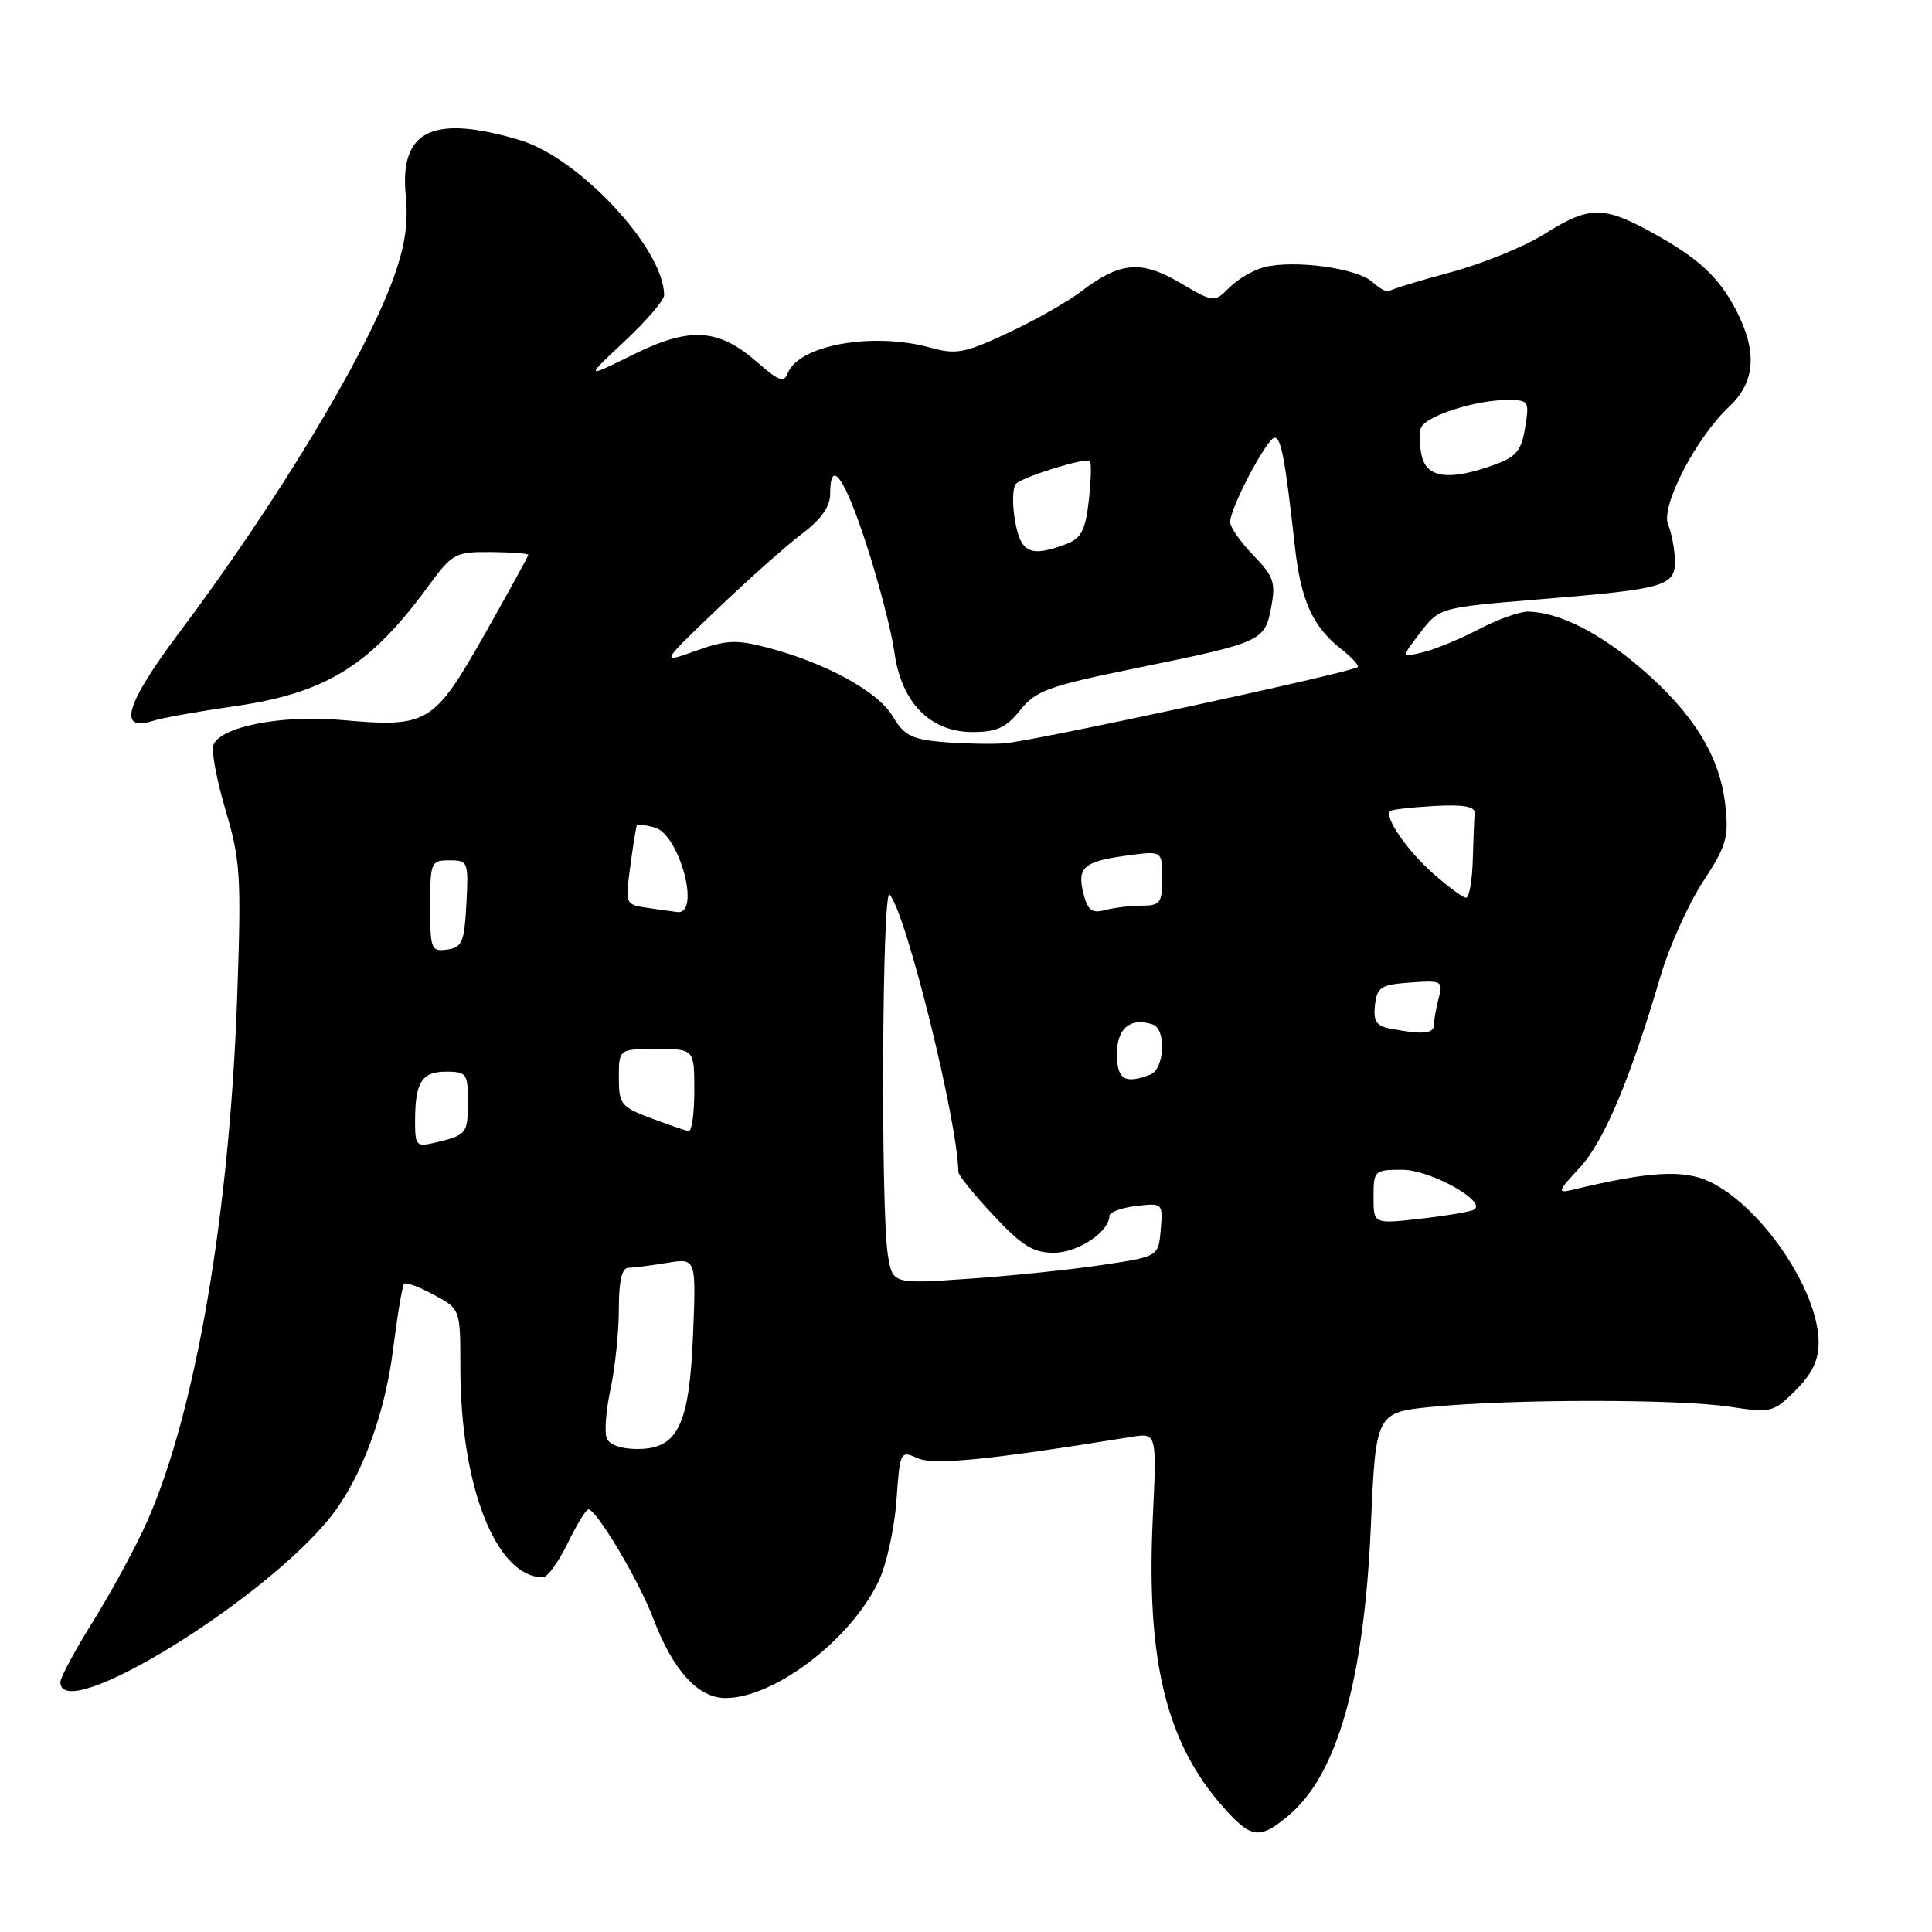 <?xml version="1.0" encoding="UTF-8" standalone="no"?>
<!DOCTYPE svg PUBLIC "-//W3C//DTD SVG 1.1//EN" "http://www.w3.org/Graphics/SVG/1.1/DTD/svg11.dtd" >
<svg xmlns="http://www.w3.org/2000/svg" xmlns:xlink="http://www.w3.org/1999/xlink" version="1.1" viewBox="0 0 256 256">
 <g >
 <path fill="currentColor"
d=" M 170.79 240.52 C 177.19 235.14 180.75 222.59 181.64 202.32 C 182.30 187.14 182.30 187.14 189.90 186.40 C 200.54 185.37 222.40 185.37 229.19 186.40 C 234.71 187.24 234.98 187.17 237.94 184.21 C 240.14 182.01 240.99 180.22 240.98 177.83 C 240.93 170.93 233.39 159.84 226.54 156.58 C 223.07 154.94 218.50 155.21 208.29 157.67 C 206.32 158.14 206.43 157.82 209.29 154.76 C 212.50 151.33 216.01 143.01 220.02 129.37 C 221.18 125.45 223.70 119.83 225.63 116.87 C 228.77 112.08 229.09 110.98 228.61 106.65 C 227.89 100.20 224.41 94.56 217.48 88.59 C 211.93 83.82 206.59 81.13 202.49 81.04 C 201.39 81.02 198.46 82.06 195.99 83.36 C 193.52 84.65 190.18 86.03 188.57 86.42 C 185.65 87.13 185.65 87.13 188.20 83.81 C 190.76 80.50 190.76 80.50 204.13 79.40 C 220.75 78.04 222.02 77.67 221.93 74.18 C 221.89 72.71 221.49 70.60 221.03 69.50 C 220.03 67.08 224.75 57.97 229.14 53.87 C 232.57 50.66 232.88 46.63 230.10 41.21 C 227.78 36.69 225.00 34.13 218.62 30.66 C 212.41 27.27 210.47 27.32 204.65 31.01 C 202.04 32.66 196.45 34.94 192.22 36.08 C 187.99 37.21 184.34 38.33 184.10 38.57 C 183.86 38.81 182.84 38.26 181.84 37.36 C 179.82 35.53 171.53 34.40 167.53 35.40 C 166.11 35.76 164.03 36.97 162.91 38.09 C 160.88 40.12 160.88 40.12 156.36 37.47 C 151.19 34.44 148.43 34.68 143.24 38.63 C 141.45 40.00 137.09 42.46 133.56 44.12 C 127.84 46.79 126.70 47.01 123.31 46.07 C 115.67 43.95 105.82 45.71 104.38 49.46 C 103.89 50.74 103.18 50.49 100.41 48.06 C 95.21 43.49 91.46 43.25 83.89 46.99 C 77.50 50.15 77.50 50.15 82.75 45.23 C 85.64 42.53 88.00 39.78 88.00 39.12 C 88.00 32.98 76.74 20.89 68.84 18.55 C 57.33 15.13 52.93 17.26 53.76 25.88 C 54.12 29.65 53.67 32.64 52.07 37.03 C 48.32 47.32 36.57 66.74 23.78 83.78 C 16.65 93.27 15.53 97.02 20.26 95.52 C 21.49 95.12 26.32 94.26 31.00 93.59 C 43.06 91.87 48.97 88.26 56.52 77.98 C 59.96 73.28 60.25 73.12 65.04 73.15 C 67.77 73.17 70.00 73.34 70.00 73.52 C 70.00 73.70 67.37 78.47 64.17 84.13 C 57.44 95.98 56.70 96.42 45.22 95.40 C 37.29 94.70 29.21 96.28 28.28 98.71 C 27.98 99.48 28.71 103.37 29.89 107.35 C 31.86 113.98 31.99 116.05 31.43 132.05 C 30.42 160.83 25.93 187.05 19.52 201.54 C 18.08 204.82 14.89 210.71 12.45 214.64 C 10.00 218.56 8.00 222.27 8.00 222.89 C 8.00 228.70 35.23 211.98 43.96 200.80 C 47.90 195.75 51.01 187.36 52.07 178.91 C 52.65 174.31 53.31 170.35 53.55 170.11 C 53.79 169.87 55.57 170.53 57.49 171.57 C 61.00 173.45 61.00 173.45 61.00 181.18 C 61.00 196.93 65.75 209.00 71.95 209.00 C 72.54 209.00 74.01 206.97 75.21 204.50 C 76.41 202.03 77.65 200.00 77.97 200.00 C 79.04 200.00 84.69 209.50 86.54 214.41 C 89.14 221.30 92.49 225.00 96.13 225.00 C 102.60 225.00 112.76 217.25 116.43 209.50 C 117.46 207.34 118.51 202.55 118.78 198.87 C 119.25 192.29 119.30 192.18 121.56 193.21 C 123.69 194.18 130.94 193.46 149.90 190.40 C 153.29 189.85 153.29 189.85 152.75 201.16 C 151.87 219.91 154.49 230.79 161.95 239.30 C 165.79 243.67 166.88 243.82 170.79 240.52 Z  M 80.38 190.54 C 80.07 189.74 80.31 186.79 80.91 183.99 C 81.51 181.19 82.00 176.45 82.00 173.45 C 82.00 169.76 82.40 168.00 83.25 167.99 C 83.94 167.98 86.24 167.69 88.37 167.34 C 92.24 166.70 92.24 166.70 91.84 176.69 C 91.35 188.86 89.84 192.00 84.45 192.00 C 82.29 192.00 80.72 191.44 80.38 190.54 Z  M 117.65 166.32 C 116.68 160.40 116.88 117.47 117.88 118.55 C 120.05 120.91 126.87 148.42 126.99 155.29 C 126.99 155.73 129.09 158.32 131.64 161.04 C 135.42 165.08 136.90 166.00 139.64 166.00 C 142.82 166.00 147.00 163.22 147.00 161.11 C 147.00 160.62 148.60 160.03 150.55 159.80 C 154.07 159.39 154.10 159.42 153.80 162.95 C 153.50 166.50 153.50 166.50 146.00 167.62 C 141.88 168.24 133.95 169.06 128.39 169.44 C 118.28 170.14 118.28 170.14 117.65 166.32 Z  M 182.00 158.60 C 182.00 155.10 182.10 155.00 185.81 155.00 C 189.53 155.00 197.11 159.22 195.31 160.29 C 194.87 160.55 191.69 161.09 188.25 161.48 C 182.00 162.20 182.00 162.20 182.00 158.60 Z  M 55.00 148.60 C 55.00 143.41 55.87 142.00 59.11 142.00 C 61.81 142.00 62.00 142.26 62.00 145.94 C 62.00 150.21 61.85 150.40 57.75 151.38 C 55.16 152.00 55.00 151.84 55.00 148.60 Z  M 86.25 148.16 C 82.28 146.67 82.00 146.31 82.00 142.78 C 82.00 139.00 82.00 139.00 87.00 139.00 C 92.00 139.00 92.00 139.00 92.00 144.50 C 92.00 147.53 91.66 149.95 91.25 149.88 C 90.84 149.81 88.59 149.04 86.25 148.16 Z  M 148.00 139.62 C 148.00 136.23 149.81 134.76 152.75 135.75 C 154.57 136.36 154.31 141.67 152.42 142.39 C 149.03 143.69 148.00 143.05 148.00 139.62 Z  M 184.19 136.29 C 182.36 135.94 181.95 135.29 182.19 133.17 C 182.47 130.79 182.97 130.47 186.88 130.19 C 191.03 129.89 191.23 129.99 190.65 132.19 C 190.31 133.46 190.02 135.06 190.01 135.75 C 190.00 136.99 188.58 137.13 184.19 136.29 Z  M 57.00 120.07 C 57.00 114.23 57.10 114.00 59.55 114.00 C 62.02 114.00 62.09 114.17 61.80 119.75 C 61.53 124.84 61.24 125.54 59.25 125.82 C 57.13 126.12 57.00 125.79 57.00 120.07 Z  M 85.67 120.28 C 82.87 119.86 82.84 119.79 83.53 114.68 C 83.91 111.83 84.31 109.41 84.41 109.29 C 84.51 109.17 85.55 109.33 86.73 109.64 C 90.02 110.50 92.91 121.23 89.75 120.85 C 89.06 120.77 87.22 120.51 85.67 120.28 Z  M 143.57 118.44 C 142.69 114.92 143.56 114.16 149.29 113.37 C 154.00 112.73 154.00 112.73 154.00 116.36 C 154.00 119.66 153.74 120.00 151.25 120.01 C 149.74 120.02 147.55 120.28 146.38 120.60 C 144.69 121.05 144.12 120.61 143.57 118.44 Z  M 189.86 115.71 C 186.43 112.68 183.40 108.27 184.20 107.47 C 184.40 107.27 187.03 106.97 190.03 106.80 C 193.94 106.59 195.47 106.86 195.40 107.75 C 195.34 108.44 195.23 111.25 195.15 114.00 C 195.07 116.75 194.66 118.98 194.25 118.96 C 193.84 118.94 191.86 117.48 189.86 115.71 Z  M 124.77 98.31 C 120.80 97.96 119.77 97.42 118.28 94.90 C 116.36 91.64 109.41 87.83 101.69 85.81 C 97.56 84.73 96.23 84.79 92.19 86.24 C 87.50 87.92 87.50 87.92 95.04 80.71 C 99.18 76.75 104.25 72.24 106.29 70.71 C 108.81 68.81 110.00 67.12 110.00 65.46 C 110.00 60.54 111.90 63.21 114.84 72.25 C 116.49 77.34 118.14 83.71 118.51 86.41 C 119.41 93.07 123.25 97.00 128.85 97.00 C 132.07 97.00 133.31 96.43 135.18 94.10 C 137.25 91.51 138.90 90.91 150.50 88.54 C 167.26 85.12 167.60 84.97 168.44 80.45 C 169.06 77.19 168.77 76.36 166.07 73.57 C 164.38 71.83 163.00 69.85 163.00 69.17 C 163.00 67.29 167.91 58.00 168.90 58.00 C 169.76 58.00 170.29 60.85 171.59 72.50 C 172.37 79.53 173.94 83.02 177.63 85.93 C 179.10 87.08 180.12 88.19 179.90 88.39 C 179.13 89.10 136.46 98.30 133.00 98.51 C 131.07 98.62 127.37 98.53 124.77 98.31 Z  M 134.48 68.90 C 134.10 66.65 134.18 64.48 134.65 64.08 C 135.84 63.06 143.92 60.59 144.41 61.09 C 144.64 61.31 144.57 63.67 144.27 66.33 C 143.82 70.26 143.27 71.33 141.30 72.08 C 136.52 73.89 135.22 73.29 134.48 68.90 Z  M 188.41 60.50 C 188.07 59.13 188.01 57.41 188.29 56.69 C 188.88 55.14 195.49 53.00 199.71 53.00 C 202.58 53.00 202.66 53.13 202.09 56.66 C 201.59 59.72 200.92 60.53 198.00 61.59 C 192.12 63.71 189.13 63.37 188.41 60.50 Z "/>
</g>
</svg>